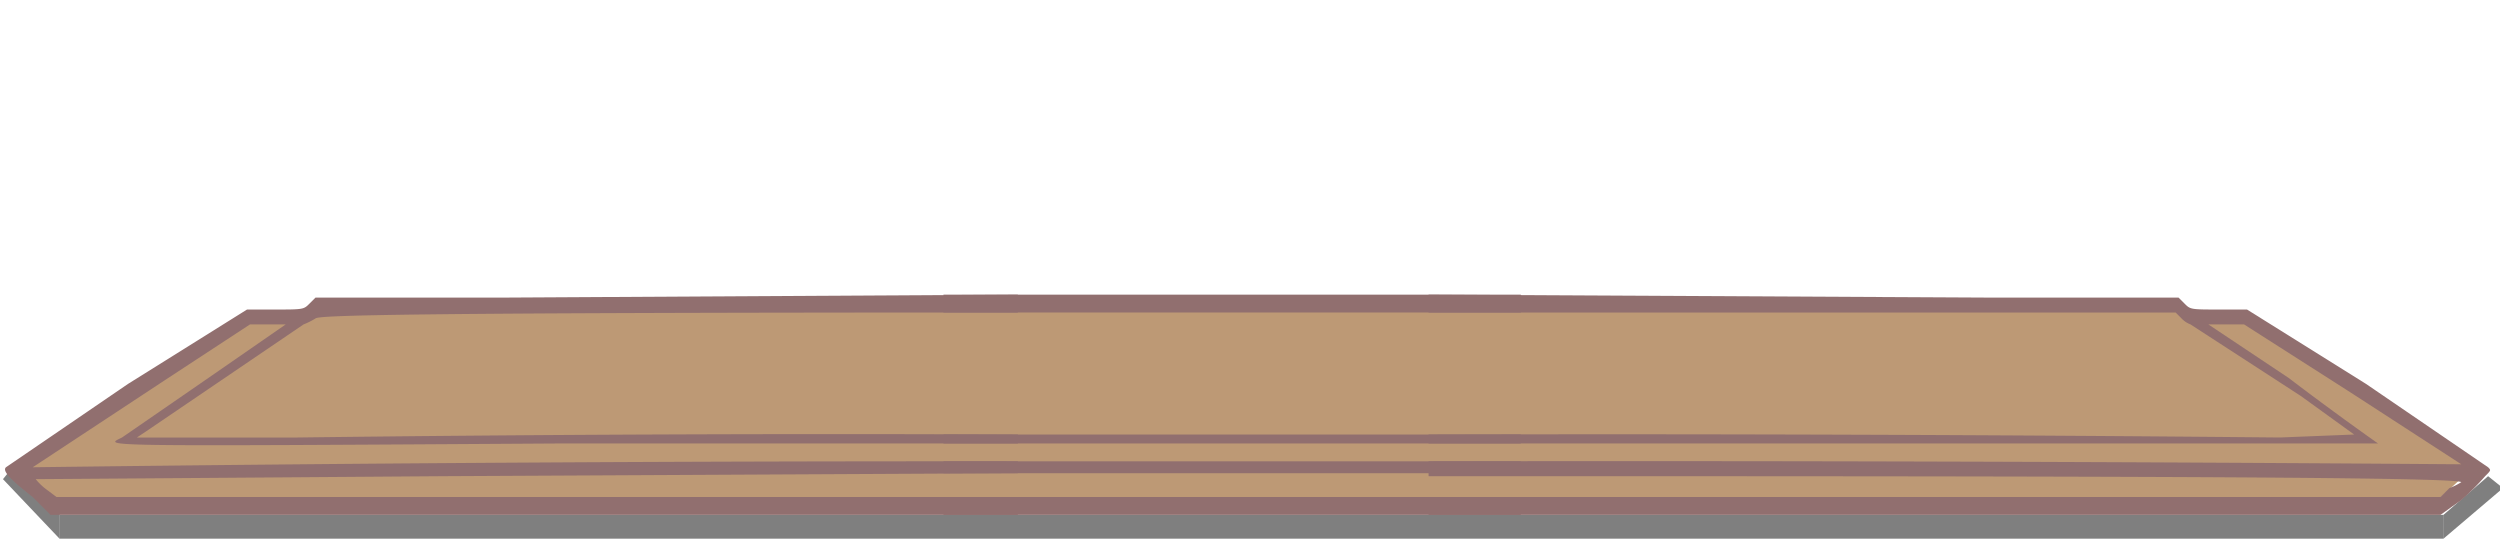 <?xml version="1.0" encoding="UTF-8"?>
<svg version="1.1" viewBox="0 0 840 181" xmlns="http://www.w3.org/2000/svg" xmlns:cc="http://creativecommons.org/ns#" xmlns:dc="http://purl.org/dc/elements/1.1/" xmlns:rdf="http://www.w3.org/1999/02/22-rdf-syntax-ns#">
 <defs>
  <filter color-interpolation-filters="sRGB">
   <feFlood flood-opacity=".5" result="flood"/>
   <feComposite in="flood" in2="SourceGraphic" operator="in" result="composite1"/>
   <feGaussianBlur in="composite1" result="blur"/>
   <feOffset dx="4" dy="-2" result="offset"/>
   <feComposite in="SourceGraphic" in2="offset" result="composite2"/>
  </filter>
  <style>.cls-4n{fill:#ffffcb}.cls-1{fill:#bd9975}.cls-2{fill:#916f6f}.cls-5{fill:#a14f14}.cls-6{fill:#f58a01}.cls-7{fill:#335810}.cls-8{fill:#649239}</style>
 </defs>
 <g transform="translate(2 11)" data-name="Layer 2">
  <g id="_1st_Shelf" data-name="1st Shelf">
   <g fill-opacity=".5">
    <path d="m18 170-19-20 4-5 15 15z"/>
    <path d="M18 162h801v8H18z" stroke-linecap="round" stroke-width="5.5"/>
    <path d="m819 170 20-17-5-4-15 13z"/>
   </g>
   <g fill="#bd9975">
    <path class="cls-1" d="M329 91h157v68H329z"/>
    <path class="cls-1" d="M829 146l-14 13H478V90h237v1l12-1 3 4h20z"/>
    <path class="cls-1" d="M120 90h221v69H17L3 146l80-52 19-1 4-3 14 1z"/>
   </g>
   <path id="Left_Shelf_Outline" class="cls-2" d="M100 98a24 24 0 004-2c1-1 24-2 236-2v-6l-174 1h-62l-2 2c-2 2-2 2-12 2h-9l-40 25-41 28c-1 1 0 3 9 10l6 6h325v-6H17l-4-3a21 21 0 01-3-3l137-1 193-1v-4a24002 24002 0 00-331 2l44-29 29-19h12l-26 18-29 20c-6 3-12 3 148 2h153v-3a14182 14182 0 00-242 1H44l3-2 53-36z" fill="#916f6f" data-name="Left Shelf Outline"/>
   <path id="Right_Shelf_Outline" class="cls-2" d="M833 149a81 81 0 01-8 8l-7 5H478v-6h340l3-3a21 21 0 004-2c-2-2-164-2-347-2v-5a37086 37086 0 01347 1l-37-24-36-23h-12l27 18a1075 1075 0 0030 22H478v-3a23386 23386 0 01286 1l25-1-18-13-37-24a8 8 0 01-3-2l-2-2H478v-6l190 1h62l2 2c2 2 2 2 12 2h9l40 25 41 28c1 1 1 1-1 3z" fill="#916f6f" data-name="Right Shelf Outline"/>
   <g id="Shelf_Middle" fill="#916f6f" data-name="Shelf Middle">
    <path class="cls-2" d="M509 162H315v-6h194z"/>
    <path class="cls-2" d="M509 144v4H315v-4h194z"/>
    <path class="cls-2" d="M509 135v3H315v-3h194z"/>
    <path class="cls-2" d="M509 88v6H315v-6h194z"/>
   </g>
  </g>
 </g>
</svg>
